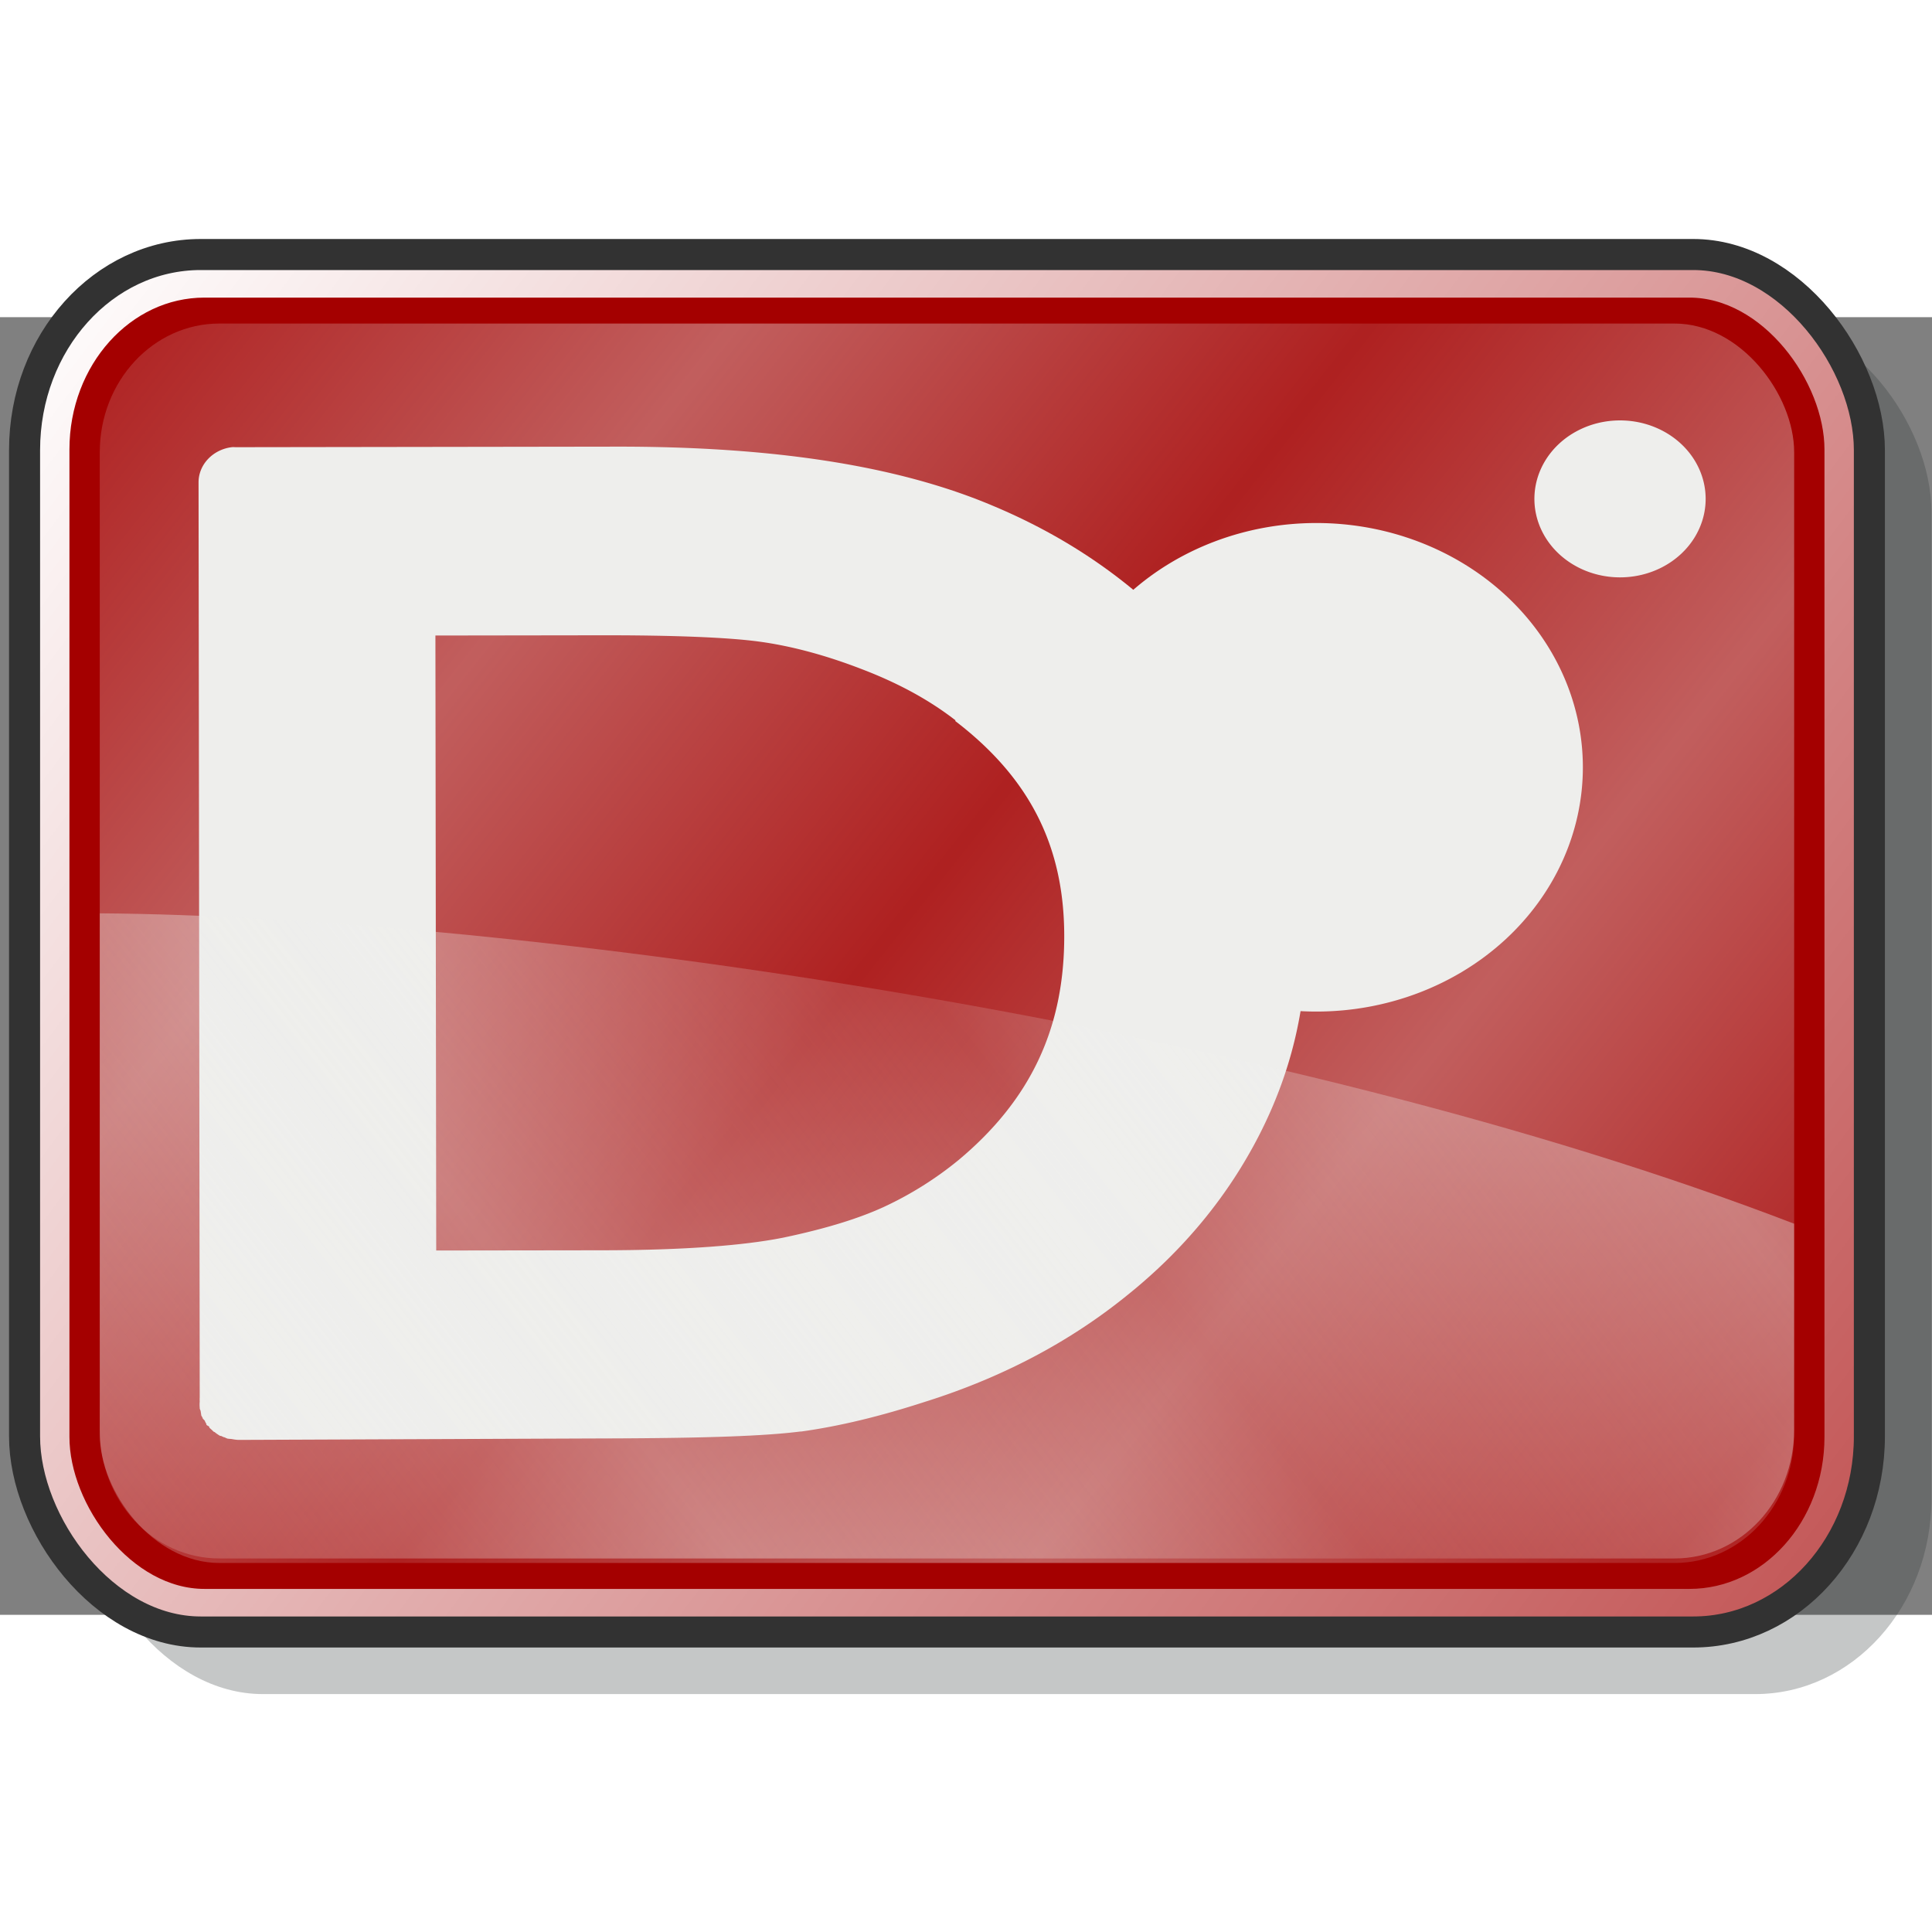 <?xml version="1.0" encoding="UTF-8" standalone="no"?>
<svg
   height="2500"
   viewBox="26.57 38.018 74.01 49.71"
   width="2500"
   version="1.1"
   id="svg9"
   sodipodi:docname="file_type_dlang.svg"
   inkscape:version="1.4 (86a8ad7, 2024-10-11)"
   xmlns:inkscape="http://www.inkscape.org/namespaces/inkscape"
   xmlns:sodipodi="http://sodipodi.sourceforge.net/DTD/sodipodi-0.dtd"
   xmlns:xlink="http://www.w3.org/1999/xlink"
   xmlns="http://www.w3.org/2000/svg"
   xmlns:svg="http://www.w3.org/2000/svg">
  <rect x="26.57" y="38.018" width="74.01" height="49.71" fill="#808080" stroke="none"/>
  <defs
     id="defs9" />
  <sodipodi:namedview
     id="namedview9"
     pagecolor="#ffffff"
     bordercolor="#000000"
     borderopacity="0.25"
     inkscape:showpageshadow="2"
     inkscape:pageopacity="0.0"
     inkscape:pagecheckerboard="0"
     inkscape:deskcolor="#d1d1d1"
     inkscape:zoom="0.2334"
     inkscape:cx="1021.8509"
     inkscape:cy="1694.5159"
     inkscape:window-width="2560"
     inkscape:window-height="1369"
     inkscape:window-x="-8"
     inkscape:window-y="-8"
     inkscape:window-maximized="1"
     inkscape:current-layer="svg9" />
  <linearGradient
     id="a">
    <stop
       offset="0"
       stop-color="#f2f2f0"
       stop-opacity=".135"
       id="stop1" />
    <stop
       offset="1"
       stop-color="#eeeeec"
       stop-opacity=".396"
       id="stop2" />
  </linearGradient>
  <linearGradient
     id="b"
     gradientTransform="matrix(1,0,0,0.992,-0.678,0.501)"
     gradientUnits="userSpaceOnUse"
     spreadMethod="reflect"
     x1="27.248"
     x2="44.496"
     xlink:href="#a"
     y1="33.563"
     y2="47.031" />
  <linearGradient
     id="c"
     gradientTransform="matrix(0.997,0,0,0.989,-0.497,0.687)"
     gradientUnits="userSpaceOnUse"
     x1="24.482"
     x2="104.024"
     y1="30.994"
     y2="90.719">
    <stop
       offset="0"
       stop-color="#fff"
       id="stop3" />
    <stop
       offset="1"
       stop-color="#fff"
       stop-opacity=".333"
       id="stop4" />
  </linearGradient>
  <linearGradient
     id="d"
     gradientTransform="matrix(1,0,0,-0.992,-0.678,121.014)"
     gradientUnits="userSpaceOnUse"
     spreadMethod="reflect"
     x1="27.248"
     x2="44.496"
     xlink:href="#a"
     y1="33.563"
     y2="47.031" />
  <g
     transform="matrix(0.877,0,0,0.877,7.09,8.631)"
     id="g9">
    <rect
       fill="#2e3436"
       fill-opacity="0.275"
       height="60.168"
       rx="7.694"
       ry="8.543"
       width="80.582"
       x="25.996"
       y="33.484"
       id="rect4" />
    <rect
       fill="#a40000"
       height="60.168"
       rx="7.694"
       ry="8.543"
       width="80.582"
       x="23.285"
       y="30.772"
       id="rect5" />
    <rect
       fill="url(#b)"
       height="54.138"
       rx="5.221"
       ry="5.62"
       width="74.011"
       x="26.57"
       y="33.787"
       id="rect6"
       style="fill:url(#b)" />
    <path
       d="m 32.333,39.188 c -0.81,0.1 -1.445,0.747 -1.448,1.53 l 0.051,39.977 a 1.494,1.494 0 0 0 0,0.174 c -0.009,0.095 -0.009,0.176 0,0.27 v 0.04 c 0.01,0.037 0.03,0.077 0.042,0.115 v 0.02 c 0.01,0.038 0.01,0.078 0.021,0.115 v 0.04 c 0.02,0.038 0.04,0.078 0.063,0.115 v 0.02 c 0.028,0.039 0.071,0.079 0.103,0.115 v 0.02 c 0.02,0.038 0.04,0.078 0.063,0.116 v 0.038 c 0.04,0.03 0.082,0.05 0.124,0.077 v 0.04 c 0.03,0.029 0.051,0.049 0.083,0.076 l 0.042,0.039 c 0.03,0.03 0.05,0.05 0.083,0.077 h 0.02 c 0.076,0.064 0.162,0.124 0.25,0.174 h 0.04 c 0.04,0.02 0.083,0.04 0.125,0.058 h 0.02 c 0.04,0.02 0.084,0.04 0.125,0.057 0.06,0.013 0.125,0.013 0.187,0.02 0.1,0.018 0.208,0.037 0.31,0.038 h 0.166 l 15.31,-0.062 c 4.376,-0.007 7.307,-0.082 9.053,-0.303 h 0.041 c 1.67,-0.232 3.44,-0.66 5.364,-1.284 3.345,-1.046 6.311,-2.591 8.861,-4.655 2.497,-2 4.432,-4.366 5.792,-7.029 1.36,-2.663 2.046,-5.478 2.04,-8.397 C 79.257,56.757 78.028,52.952 75.562,49.53 73.096,46.107 69.73,43.486 65.588,41.75 61.376,39.965 55.885,39.151 49.073,39.164 L 32.54,39.188 c -0.07,0 -0.138,-0.008 -0.207,0 z m 8.898,8.226 7.127,-0.01 c 3.33,-0.006 5.7,0.095 7.044,0.28 1.363,0.187 2.855,0.582 4.435,1.192 1.567,0.597 2.932,1.328 4.105,2.238 v 0.038 c 3.228,2.471 4.75,5.441 4.756,9.373 0.007,4.027 -1.463,7.163 -4.607,9.793 a 15.313,15.313 0 0 1 -3.23,2.036 c -1.12,0.522 -2.584,0.972 -4.431,1.36 -1.742,0.349 -4.387,0.547 -7.83,0.553 l -7.334,0.01 z"
       fill="#eeeeec"
       id="path6" />
    <path
       d="m 91.352,53.17 a 11.64,10.67 0 1 1 -23.28,0 11.64,10.67 0 1 1 23.28,0 z"
       fill="#eeeeec"
       id="path7" />
    <rect
       fill="none"
       height="57.75"
       rx="6.57"
       ry="7.306"
       stroke="url(#c)"
       stroke-linecap="round"
       stroke-linejoin="round"
       stroke-width="1.346"
       width="78.006"
       x="24.572"
       y="31.981"
       id="rect7"
       style="stroke:url(#c)" />
    <rect
       fill="none"
       height="60.168"
       rx="7.694"
       ry="8.543"
       stroke="#323232"
       stroke-linecap="round"
       stroke-linejoin="round"
       stroke-width="1.356"
       width="80.582"
       x="23.285"
       y="30.772"
       id="rect8" />
    <path
       d="M 31.791,87.728 H 95.36 c 2.892,0 5.22,-2.506 5.22,-5.62 V 73.107 C 77.876,64.373 45.004,59.695 26.57,59.548 v 22.56 c 0,3.114 2.329,5.62 5.221,5.62 z"
       fill="url(#d)"
       id="path8"
       style="fill:url(#d)" />
    <path
       d="m 96.715,41.446 a 3.74,3.428 0 1 1 -7.48,0 3.74,3.428 0 1 1 7.48,0 z"
       fill="#eeeeec"
       id="path9" />
  </g>
</svg>
